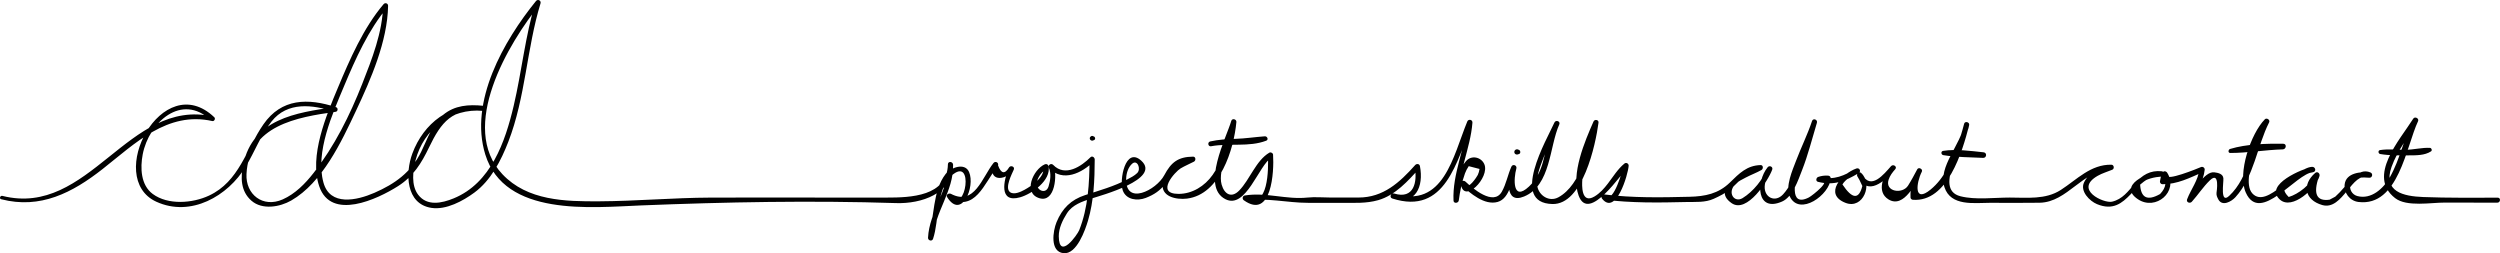 <?xml version="1.0" encoding="utf-8"?>
<!-- Generator: Adobe Illustrator 12.0.0, SVG Export Plug-In . SVG Version: 6.00 Build 51448)  -->
<!DOCTYPE svg PUBLIC "-//W3C//DTD SVG 1.1//EN" "http://www.w3.org/Graphics/SVG/1.1/DTD/svg11.dtd">
<svg  version="1.1" id="Layer_1" xmlns="http://www.w3.org/2000/svg" xmlns:xlink="http://www.w3.org/1999/xlink" width="761.282" height="77.124"
	 viewBox="0 0 761.282 77.124" overflow="visible" enable-background="new 0 0 761.282 77.124" xml:space="preserve">
<g>
	<g>
		<line fill="none" x1="332.571" y1="42.118" x2="332.891" y2="42.118"/>
		<path d="M333.036,42.666c-0.208,0.177-0.076,0.06,0.111-0.008c0.503-0.181,0.405-0.937-0.049-1.101
			c-0.033-0.013-0.067-0.022-0.102-0.028c-0.208-0.049-0.211-0.049-0.013,0c-0.425-0.356-1.081,0.018-1.128,0.521
			C331.796,42.68,332.554,43.074,333.036,42.666L333.036,42.666z"/>
	</g>
</g>
<g>
	<g>
		<path fill="none" d="M368.667,43.8c5.025-1.182,10.562-0.086,16.611-1.597"/>
		<path d="M368.796,44.534c5.47-1.029,11.521,0.331,16.786-1.692c0.8-0.308,0.312-1.389-0.427-1.335
			c-3.03,0.222-5.981,0.687-9.038,0.775c-2.563,0.074-5.07,0.226-7.58,0.783C367.603,43.272,367.847,44.713,368.796,44.534
			L368.796,44.534z"/>
	</g>
</g>
<g>
	<g>
		<line fill="none" x1="461.941" y1="46.272" x2="462.261" y2="46.272"/>
		<path d="M462.467,46.893c0.023-0.017,0.047-0.033,0.07-0.05c-0.117,0.056-0.235,0.11-0.354,0.166
			c0.13-0.025,0.252-0.06,0.377-0.104c0.589-0.212,0.474-1.096-0.057-1.288c-0.033-0.013-0.067-0.022-0.103-0.028
			c-0.248-0.062-0.246-0.056,0.006,0.019c-0.5-0.353-1.218-0.018-1.274,0.59C461.061,46.956,461.905,47.285,462.467,46.893
			L462.467,46.893z"/>
	</g>
</g>
<g>
	<g>
		<path fill="none" d="M591.826,46.591c4.153,0,7.986,0.32,12.137,0.639"/>
		<path d="M591.765,47.244c3.913,0.65,8.149,0.638,12.118,0.833c1.094,0.054,1.256-1.581,0.16-1.695
			c-3.961-0.416-8.375-1.049-12.331-0.438C590.946,46.063,591.06,47.127,591.765,47.244L591.765,47.244z"/>
	</g>
</g>
<g>
	<g>
		<path fill="none" d="M0.545,60.16C28.327,67.824,39.62,29.964,64.73,36.168c-16.852-16.871-35.446,26.866-9.58,25.908
			c28.74-0.958,16.286-39.278,46.941-28.74C95.385,34.294,84.848,35.252,79.1,41c-5.748,7.664-8.622,22.034,4.79,21.076
			c15.328-1.916,33.529-46.941,33.529-60.354c-6.706,7.664-27.782,48.857-17.244,58.438c5.748,4.79,21.87-3.196,25.865-8.706
			c6.772-9.339,5.748-20.37,21.076-18.454c-23.949-2.874-30.655,37.697-8.622,28.118c20.118-7.664,19.613-42.151,25.361-60.353
			c-13.412,16.286-28.74,49.815-0.958,59.395c11.496,3.832,39.397,0.804,54.397,0.804h53.751
			c7.027,0.639,18.721-1.596,18.401-10.859c0.639,8.307-6.069,14.694-6.069,22.361c1.597-4.152,2.236-16.93,5.75-19.486
			c9.902-7.347,5.111,15.652,0,6.709c7.985,4.791,10.221-5.11,14.055-9.584c-1.917,4.791,2.875,4.152,4.791,1.277
			c-7.346,15.973,12.138,4.792,10.542-0.638c-2.556,0.638-5.75,7.346-2.556,8.624c4.472,1.917,5.43-6.389,4.152-8.624
			c3.194,4.151,9.583,0.959,12.458-2.237c0,6.709-0.639,20.125-5.43,25.556c-4.792,5.431-6.389,0-5.112-4.793
			c1.278-4.151,3.195-7.025,7.348-8.624c1.916-0.957,23.638-6.389,17.568-11.18c-5.11-4.472-8.944,15.652,3.514,9.263
			c6.708-3.192,3.833-10.54,12.777-10.222c-2.875,1.598-7.985,3.196-8.305,7.029c-0.319,3.832,2.875,4.791,6.389,4.152
			c9.583-2.236,13.736-14.293,14.375-22.598c-1.277,4.792-6.708,16.208-3.833,20.999c4.791,8.306,11.499-9.263,15.012-10.86
			c0.321,3.834,0,19.166-7.666,13.098c7.987-1.599,12.337,1.637,19.076,0.637l15.424,0.002c7.986,0.319,13.097-4.792,17.888-10.222
			c1.278,5.43-0.638,11.5-7.347,8.944c16.292,5.749,18.847-11.861,23.319-22.402c-0.32,7.347-4.792,16.652-4.152,23.68
			c0.319-2.555,1.915-13.417,6.068-12.139c5.75,1.277-3.515,13.417-3.834,7.028c1.598,1.597,6.745,5.429,9.302,5.108
			c4.152-0.64,4.434-6.707,6.032-9.9c-1.599,5.11-1.599,12.139,5.11,6.389c5.431-4.473,5.111-14.097,7.986-19.847
			c-1.916,4.473-11.819,20.484-3.514,23.36c9.264,3.514,14.777-18.25,15.416-23.68c-1.598,3.514-7.431,19.93-3.916,22.804
			c4.791,4.154,9.901-7.43,13.096-9.665c0,2.555-3.833,14.055-6.706,9.581c7.32,0.958,11.494,0.958,15.826,0.958l12.922-0.318
			c3.08,0.318,4.152-0.957,6.068-1.597c5.111-2.235,7.028-8.305,12.777-7.985c-2.555,1.597-11.818,4.152-9.264,8.942
			c2.876,5.751,11.181-5.428,12.139-8.624c-3.833,4.154-3.277,12.778,3.432,9.264c4.79-2.556,8.581-18.416,10.18-23.527
			c-1.278,4.154-8.367,17.857-6.824,22.346c1.833,5.333,11.295-1.053,10.976-5.207c-1.277,0-1.851,0.052-2.81,0.373
			c5.111,1.596,7.92-0.373,11.754-2.608c-3.514,0.958-8.944,6.027-4.471,8.583c4.792,2.556,9.263-4.431,5.11-7.306
			c2.555,6.39,7.666,0.64,10.223-2.235c-2.557,2.555-4.474,8.625,0,9.264c3.832,0.639,6.388-5.432,7.986-8.306
			c-1.278,2.235-2.237,5.473-1.918,8.027c9.264,1.278,14.694-15.693,16.291-22.082c-0.318,5.111-7.985,14.415-5.749,19.527
			c2.234,4.472,8.013,3.47,11.846,3.47h14.928c9.667,0.334,14.334-10.666,23-10c-3,1.334-7.666,2.334-7.666,6
			c0,3,4.333,5.334,7,5.334c7.333,0,8.333-10.667,16-9.334c-4.667,0-13.334,4.667-5.334,7.667c5,2,9.334-4,6.334-7.667
			c-0.667,1-0.334,1.334-0.667,2.334c4.333,0.333,8-2,12-3.667c0,3.667-2.77,5.999-3.77,9.333c1.333-1.334,5.437-7.666,7.437-7.666
			c4.333,0,0.333,5,2,7c5,5.333,12.333-20.334,14-23.334c-3,2.667-9.334,20.334-4,23.334c5.333,3.666,12.666-9,18-8.667
			c-2.334,0.333-11.334,3.333-9.667,8c1.667,4.333,10.667-3.667,11-6.333c-6,4.333,0,9.333,4,8.333c4-0.667,8-10.667,12-8.333
			c-10.667-1.334-7.667,10.666,1.333,6.666c7.667-3.666,9.334-16.666,12.667-23.333c-2.667,4.333-8.333,12-9,17.333
			c-0.35,2.213,2.396,6.661,6.639,6.776c8.259,0.224,23.892,0.224,27.361,0.224"/>
		<path d="M0.356,60.67c11.919,3.083,21.693-1.966,30.892-9.2c9.872-7.765,19.744-17.675,33.416-14.604
			c0.587,0.132,1.026-0.745,0.601-1.151C49.425,20.601,31.78,54.161,47.581,61.419c10.516,4.83,21.833-1.713,27.263-10.71
			c2.724-4.513,4.547-9.547,7.84-13.709c4.846-6.125,12.506-5.163,19.154-2.979c0.042-0.469,0.084-0.937,0.127-1.405
			c-12.012,1.675-24.912,3.665-27.888,17.398c-0.874,4.034-0.809,8.229,2.494,11.109c3.3,2.877,8.665,1.915,12.104-0.06
			c9.498-5.453,15.274-17.856,19.726-27.319c4.522-9.614,9.577-21.12,9.777-31.951c0.015-0.788-0.883-1.097-1.383-0.509
			c-6.144,7.23-10.286,16.819-13.918,25.475c-3.501,8.346-8.8,20.765-5.666,29.978c3.587,10.546,17.687,3.947,24.003-0.061
			c4.623-2.934,7.115-6.966,9.438-11.806c3.678-7.664,7.081-12.026,16.391-11.098c0.049-0.517,0.098-1.032,0.146-1.549
			c-10.075-0.964-18.199,5.273-21.624,14.525c-2.208,5.961-2.021,15.39,5.839,16.559c4.481,0.667,9.595-2.117,13.039-4.657
			c5.069-3.739,8.119-9.745,10.343-15.473c5.254-13.532,5.585-28.339,9.806-42.142c0.266-0.869-0.814-1.417-1.378-0.723
			c-9.812,12.078-20.422,30.653-15.439,46.737c5.893,19.018,32.218,16.113,47.417,15.505c25.825-1.033,51.871-1.548,77.708-0.709
			c7.566,0.246,17.143-2.808,17.333-11.669c-0.524-0.05-1.048-0.099-1.572-0.148c0.22,8.088-5.672,14.403-6.069,22.361
			c-0.043,0.873,1.23,1.223,1.527,0.349c1.915-5.635,0.89-14.969,5.521-19.158c7.27-6.576,4.229,12.176,0.203,5.767
			c-0.389,0.329-0.779,0.658-1.168,0.987c8.37,4.426,10.866-4.382,15.157-9.777c-0.463-0.243-0.927-0.486-1.39-0.729
			c-1.663,5.371,3.387,5.464,6.181,2.006c-0.463-0.243-0.927-0.486-1.39-0.729c-1.651,3.789-3.187,10.854,3.409,8.972
			c3.56-1.017,9.475-5.129,8.655-9.473c-0.098-0.519-0.645-0.782-1.12-0.577c-3.607,1.554-6.776,8.809-1.643,10.334
			c4.812,1.43,5.454-7.271,4.295-9.959c-0.44,0.284-0.88,0.568-1.32,0.853c4.133,4.267,9.961,1.499,13.575-2.146
			c-0.434-0.227-0.868-0.453-1.302-0.68c-0.033,7.271-0.428,14.872-3.162,21.689c-0.526,1.312-6.133,9.278-6.209,1.832
			c-0.025-2.47,1.197-4.979,2.492-7.006c1.663-2.602,4.655-3.593,7.419-4.479c2.854-0.916,21.372-5.91,15.231-11.518
			c-4.902-4.477-6.778,6.039-5.645,9.077c1.064,2.854,4.464,3.211,6.965,2.251c2.539-0.975,4.478-2.248,6.071-4.46
			c2.515-3.493,2.965-6.455,8.216-6.515c-0.089-0.507-0.178-1.013-0.268-1.52c-3.625,1.892-7.815,3.272-8.759,7.677
			c-0.965,4.498,4.172,5.411,7.325,5.017c10.079-1.26,14.262-14.991,15.036-23.311c0.083-0.89-1.296-1.247-1.554-0.355
			c-1.484,5.125-9.286,19.969-1.816,23.827c6.291,3.248,10.153-10.36,14.094-12.682c-0.38-0.195-0.76-0.392-1.139-0.588
			c0.264,3.837,0.11,16.942-6.41,12.298c-0.107,0.484-0.215,0.97-0.322,1.454c6.267-1.011,12.642,0.646,18.938,0.646
			c3.488,0,6.977,0.001,10.466,0.001c3.694,0.001,7.327,0.211,10.92-0.813c5.193-1.481,9.125-5.867,12.586-9.747
			c-0.486-0.108-0.972-0.216-1.458-0.323c0.855,4.459-0.207,9.907-6.271,8.046c-0.992-0.306-1.556,1.196-0.561,1.516
			c16.181,5.194,19.612-11.367,24.359-22.879c-0.522-0.119-1.044-0.238-1.566-0.357c-0.616,8.107-4.524,15.685-4.144,23.896
			c0.044,0.948,1.492,0.801,1.604-0.064c0.367-2.808,0.927-5.569,1.888-8.238c0.289-0.781,0.67-1.516,1.142-2.205
			c1.095,0.283,2.189,0.565,3.284,0.848c-0.081,0.638-0.256,1.247-0.524,1.827c-0.146,0.376-3.233,5.101-3.563,2.441
			c-0.473,0.222-0.945,0.443-1.418,0.666c2.715,2.527,7.035,6.228,11.022,5.114c3.859-1.077,4.376-7.156,5.692-10.149
			c-0.508-0.188-1.016-0.376-1.523-0.564c-0.974,3.421-2.147,11.545,3.881,9.055c8.204-3.39,7.66-15.168,10.724-21.954
			c-0.497-0.185-0.995-0.368-1.492-0.553c-2.345,5.234-13.693,24.489-0.604,24.799c9.272,0.219,13.159-18.095,14.039-24.768
			c0.122-0.926-1.18-1.138-1.526-0.348c-2.631,5.987-6.942,16.006-4.521,22.565c3.124,8.463,13.211-7.122,14.952-8.552
			c-0.433-0.226-0.864-0.45-1.297-0.676c-0.074,1.139-3.146,11.864-5.318,9.145c-0.226,0.433-0.45,0.864-0.676,1.297
			c8.403,1.047,16.673,0.937,25.107,0.729c2.866-0.07,5.717,0.219,8.382-0.99c1.845-0.836,3.438-1.64,5.026-2.914
			c2.989-2.398,4.747-5.646,9.078-5.767c-0.088-0.5-0.177-0.999-0.265-1.499c-2.717,1.527-15.387,6.627-8.419,11.506
			c4.685,3.28,11.16-6.878,12.373-10.201c0.319-0.875-0.835-1.404-1.387-0.726c-3.666,4.513-3.366,13.886,4.417,10.429
			c3.232-1.436,4.874-6.528,6.042-9.491c1.857-4.71,3.065-9.641,4.539-14.476c0.295-0.968-1.157-1.518-1.48-0.547
			c-1.379,4.143-3.35,8.09-4.896,12.173c-1.025,2.709-3.312,7.824-1.9,10.785c2.961,6.211,12.235-0.521,12.475-5.472
			c0.026-0.562-0.401-0.874-0.923-0.852c-0.962-0.055-1.898,0.069-2.81,0.373c-0.69,0.165-0.961,1.313-0.137,1.518
			c4.885,1.217,8.144-0.156,12.366-2.636c0.884-0.519,0.28-1.764-0.678-1.426c-4.474,1.577-10.086,7.826-3.31,10.463
			c5.385,2.095,8.442-5.777,4.741-9.119c-0.605-0.547-1.498,0.32-1.166,0.985c3.19,6.386,8.243,1.612,11.583-2.121
			c-0.432-0.302-0.863-0.604-1.295-0.906c-2.315,2.628-4.579,7.737-0.795,10.098c4.789,2.987,8.548-5.386,10.078-8.231
			c-0.464-0.243-0.929-0.487-1.394-0.73c-1.394,2.734-2.088,5.376-1.956,8.44c0.016,0.342,0.391,0.629,0.707,0.653
			c10.567,0.788,15.092-14.709,17.113-22.597c-0.514-0.117-1.027-0.234-1.541-0.352c-0.782,6.039-7.998,12.803-5.95,19.104
			c1.925,5.923,9.088,4.765,13.963,4.765c5.005,0.001,10.014,0.066,15.018-0.021c8.577-0.149,13.14-10.13,21.712-9.975
			c-0.09-0.51-0.18-1.02-0.27-1.528c-3.101,1.285-6.372,2.107-7.912,5.319c-1.293,2.695,1.732,5.69,3.925,6.602
			c9.764,4.058,11.106-9.257,19.591-8.388c-0.021-0.534-0.043-1.069-0.064-1.604c-3.973,0.243-13.356,4.282-7.043,8.51
			c5.436,3.642,12.479-2.379,8.92-8.062c-0.362-0.579-1.222-0.644-1.501,0.066c-0.494,1.259-0.48,1.231-0.714,2.54
			c-0.073,0.41,0.315,0.888,0.734,0.889c4.589,0.02,8.3-1.936,12.428-3.74c-0.388-0.271-0.776-0.544-1.164-0.815
			c-0.357,3.412-2.535,6.007-3.724,9.126c-0.357,0.936,0.853,1.404,1.438,0.754c1.903-2.113,3.425-4.511,5.478-6.5
			c3.136-3.038,2.055,3.608,2.038,3.791c-0.071,0.764,0.181,1.278,0.508,1.926c1.204,2.388,4.058,0.702,5.233-0.577
			c5.682-6.18,6.587-15.565,10.284-22.822c0.373-0.733-0.745-1.494-1.31-0.917c-4.28,4.365-8.431,16.44-5.795,22.319
			c4.388,9.787,15.385-5.982,20.474-6.205c-0.097-0.545-0.192-1.09-0.289-1.635c-2.63,0.48-14.795,5.382-9.834,9.939
			c3.753,3.447,11.13-3.528,12.091-7.166c0.202-0.762-0.641-1.511-1.317-0.923c-4.099,3.562-3.204,8.246,2.147,9.778
			c6.329,1.811,9.051-10.426,14.102-8.363c0.123-0.537,0.245-1.074,0.367-1.61c-2.67-0.216-7.229,0.125-7.639,3.673
			c-0.298,2.581,1.539,5.042,4.196,5.367c12.19,1.49,14.496-16.837,18.147-24.588c0.406-0.863-0.967-1.565-1.468-0.77
			c-4.094,6.52-14.104,17.487-5.526,24.176c3.552,2.769,10.989,1.342,15.146,1.369c5.331,0.035,10.662,0.026,15.992,0.026
			c0.976,0,1.125-1.518,0.145-1.518c-7.56,0-15.147,0.095-22.701-0.199c-6.003-0.233-12.346-1.585-9.651-9.187
			c1.752-4.942,5.197-9.303,7.965-13.709c-0.489-0.257-0.979-0.513-1.468-0.77c-2.707,5.748-3.872,12.079-7.018,17.646
			c-1.935,3.421-5.678,6.859-9.914,5.717c-1.654-0.447-2.552-2.151-2.068-3.741c0.669-2.197,4.055-1.968,5.705-1.835
			c0.955,0.077,1.238-1.255,0.367-1.61c-2.01-0.82-3.493,0.008-5.063,1.332c-1.102,0.929-2.034,2.156-2.966,3.246
			c-0.844,0.986-1.715,1.93-2.681,2.796c-0.574,0.307-1.149,0.613-1.724,0.921c-3.951,0.564-5.057-1.729-3.317-6.88
			c-0.439-0.308-0.879-0.615-1.317-0.923c-0.81,3.063-4.916,6.145-7.817,6.984c-1.781-1.727-1.833-3.135-0.155-4.224
			c0.91-0.857,2.136-1.408,3.251-1.941c1.358-0.649,2.833-1.109,4.313-1.38c1.085-0.198,0.746-1.68-0.289-1.635
			c-5.266,0.231-13.623,12.96-18.165,8.128c-2.395-2.548-0.379-8.971,0.394-11.733c0.879-3.146,2.108-7.223,4.45-9.614
			c-0.437-0.306-0.873-0.611-1.31-0.917c-3.663,7.198-4.465,17.265-10.623,22.974c-2.854,2.646-1.651-4.102-1.766-5.361
			c-0.126-1.395-1.705-1.668-2.759-1.809c-3.093-0.412-6.532,6.179-8.185,8.014c0.479,0.251,0.959,0.503,1.438,0.754
			c1.276-3.352,3.437-5.904,3.815-9.54c0.066-0.637-0.604-1.061-1.164-0.815c-0.83,0.363-11.092,4.577-10.218,2.354
			c-0.5,0.021-1.001,0.044-1.501,0.066c1.429,1.861,1.194,3.787-0.703,5.777c-3.887,2.206-5.914,1.172-6.082-3.103
			c1.733-1.529,4.438-2.089,6.662-2.227c0.937-0.058,0.817-1.515-0.064-1.604c-3.521-0.36-5.961,1.144-8.224,3.768
			c-2.009,2.328-3.773,4.78-6.938,5.5c-2.479,0.564-11.72-3.679-4.334-7.89c1.373-0.782,2.975-1.241,4.432-1.845
			c0.718-0.297,0.527-1.514-0.27-1.528c-6.316-0.111-10.455,4.486-15.422,7.693c-4.639,2.996-10.266,2.311-15.529,2.311
			c-4.766,0.001-10.446,0.775-15.042-0.403c-8.629-2.215,2.059-16.871,2.687-21.721c0.114-0.885-1.315-1.234-1.541-0.352
			c-1.218,4.753-2.852,9.405-5.175,13.736c-1.283,2.392-2.925,4.569-5.024,6.296c-5.216,4.29-4.399-2.056-2.683-5.426
			c0.407-0.801-0.969-1.521-1.394-0.73c-0.902,1.679-1.778,3.361-2.803,4.971c-1.712,2.689-7.108,1.881-5.923-1.804
			c0.403-1.252,1.189-2.255,2.036-3.217c0.676-0.767-0.625-1.655-1.295-0.906c-2.096,2.343-6.22,7.635-8.862,2.35
			c-0.389,0.328-0.777,0.657-1.166,0.985c0.432,0.901,0.862,1.802,1.293,2.703c-1.055,4.18-3.076,4.02-6.063-0.482
			c1.049-1.717,3.092-2.786,4.923-3.432c-0.226-0.476-0.452-0.95-0.678-1.426c-3.686,2.164-6.718,3.684-11.142,2.581
			c-0.045,0.506-0.091,1.012-0.137,1.518c4.344-1.038-2.035,4.14-3.205,4.734c-6.371,3.241-3.949-6.041-3.214-8.352
			c1.569-4.926,4.051-9.502,5.681-14.398c-0.493-0.183-0.987-0.364-1.48-0.547c-1.477,4.843-2.768,9.725-4.539,14.475
			c-1.034,2.775-2.252,5.664-4.281,7.868c-2.401,2.608-5.749,0.98-5.605-2.393c0.079-1.86,1.065-3.563,2.201-4.961
			c-0.462-0.242-0.925-0.483-1.387-0.726c-1.302,3.566-4.317,7.236-7.524,9.215c-2.561,1.579-4.776-1.659-2.229-4.229
			c0.894-0.902,2.118-1.469,3.229-2.05c1.55-0.812,3.201-1.41,4.728-2.269c0.606-0.341,0.587-1.522-0.265-1.499
			c-4.165,0.116-6.488,2.522-9.347,5.315c-3.522,3.441-7.608,4.221-12.29,4.336c-8.719,0.215-17.269,0.374-25.957-0.709
			c-0.711-0.088-1.094,0.774-0.676,1.297c4.205,5.267,7.915-7.309,8.094-10.018c0.045-0.691-0.753-1.123-1.297-0.676
			c-2.027,1.664-3.444,4.007-5.022,6.072c-1.168,1.527-2.427,2.957-4.093,3.948c-4.102,2.44-3.816-3.563-3.699-5.113
			c0.434-5.768,2.565-11.888,4.886-17.171c-0.509-0.115-1.018-0.231-1.526-0.348c-0.949,7.205-3.733,19.144-10.654,22.884
			c-2.753,1.488-5.849-0.466-6.398-3.299c-0.52-2.674,0.732-5.719,1.645-8.169c1.385-3.719,3.416-7.137,5.038-10.746
			c0.422-0.939-1.072-1.479-1.492-0.553c-1.774,3.921-2.392,8.218-3.584,12.329c-0.8,2.76-2.064,5.206-4.178,7.179
			c-5.061,4.721-4.665-2.545-3.827-5.491c0.287-1.007-1.1-1.528-1.523-0.564c-1.093,2.485-1.546,5.189-2.882,7.575
			c-2.55,4.554-8.976-1.075-11.071-3.026c-0.58-0.539-1.523-0.185-1.418,0.666c0.785,6.347,8.954-1.93,7.129-6.02
			c-0.968-2.171-3.952-2.807-5.564-0.893c-2.647,3.145-3.29,7.851-3.807,11.806c0.534-0.021,1.069-0.043,1.604-0.064
			c-0.372-8.026,3.557-15.519,4.161-23.463c0.07-0.93-1.217-1.204-1.566-0.357c-4.305,10.444-7.203,26.764-22.279,21.926
			c-0.187,0.505-0.374,1.011-0.561,1.516c7.09,2.177,9.624-3.58,8.423-9.843c-0.145-0.749-1.006-0.829-1.458-0.323
			c-4.71,5.283-9.711,9.883-17.228,9.882c-2.865,0-5.73-0.001-8.596-0.001c-2.281,0-4.693-0.231-6.966,0.008
			c-6.453,0.681-12.576-1.684-19.076-0.636c-0.703,0.113-0.887,1.052-0.322,1.454c8.486,6.045,9.276-8.746,8.921-13.897
			c-0.034-0.499-0.715-0.838-1.139-0.588c-4.081,2.402-5.917,8.197-9.187,11.541c-2.281,2.332-4.467,1.218-5.333-1.811
			c-0.678-2.371,0.209-5.451,0.79-7.723c0.968-3.791,2.565-7.387,3.651-11.14c-0.518-0.118-1.036-0.237-1.554-0.355
			c-0.542,5.833-2.232,11.458-5.641,16.271c-2.4,3.389-6.179,5.773-10.384,5.765c-7.171-0.015-1.015-6.778,0.637-7.76
			c1.303-0.773,2.729-1.358,4.073-2.061c0.645-0.336,0.575-1.529-0.268-1.52c-4.57,0.053-6.683,1.715-8.77,5.646
			c-2.431,4.576-11.977,9.451-11.607,0.923c0.068-1.559,0.619-3.329,1.8-4.398c1.581-1.433,2.83,1.563,1.556,2.822
			c-0.842,0.833-1.967,1.384-3.003,1.932c-4.024,2.129-8.519,3.378-12.831,4.778c-4.33,1.405-7,4.073-8.721,8.245
			c-1.11,2.692-2.081,8.984,2.116,9.448c4.043,0.447,6.64-7.159,7.458-9.903c1.778-5.959,2.023-12.443,2.05-18.62
			c0.003-0.622-0.762-1.224-1.302-0.68c-2.704,2.728-7.689,6.1-11.342,2.329c-0.621-0.642-1.684,0.007-1.32,0.853
			c0.771,1.788,0.46,3.87-0.084,5.67c-0.852,2.817-4.307,0.996-3.488-1.663c0.465-1.508,1.563-2.999,3.031-3.632
			c-0.373-0.192-0.747-0.385-1.12-0.577c0.569,3.011-3.582,5.73-5.785,6.941c-1.095,0.602-3.325,1.66-4.472,0.615
			c-1.499-1.366,0.633-5.396,1.237-6.782c0.378-0.867-0.853-1.395-1.39-0.729c-1.321,2.206-2.455,2.022-3.401-0.549
			c0.27-0.871-0.827-1.437-1.39-0.729c-3.449,4.337-5.797,13.174-12.954,9.391c-0.601-0.317-1.644,0.229-1.168,0.987
			c4.38,6.972,8.658-3.14,6.683-7.65c-1.312-2.995-5.639-1.295-7.122,0.606c-4.094,5.246-3.281,13.153-5.337,19.207
			c0.509,0.116,1.018,0.232,1.527,0.349c0.396-7.942,6.289-14.255,6.068-22.361c-0.027-0.993-1.55-1.182-1.572-0.148
			c-0.209,9.807-11.393,10.148-18.675,10.148c-5.801,0-11.603,0-17.404,0c-12.093,0-24.187-0.049-36.279,0.006
			c-11.278,0.051-22.533,1.066-33.814,1.131c-10.359,0.06-21.885-0.17-29.498-8.259c-13.451-14.292,1.82-39.912,11.508-51.841
			c-0.459-0.241-0.919-0.482-1.378-0.723c-3.162,10.346-4.219,21.228-6.691,31.742c-2.594,11.032-6.941,23.535-18.269,28.18
			c-3.623,1.485-8.08,2.458-10.807-1.09c-2.198-2.86-1.625-7.351-0.789-10.572c2.422-9.334,10.771-15.906,20.478-14.978
			c1,0.097,1.144-1.449,0.146-1.549c-4.47-0.447-8.711-0.18-12.279,2.79c-3.302,2.748-4.826,7.543-6.669,11.262
			c-3.083,6.218-7.955,9.717-14.229,12.451c-5.377,2.343-13.516,4.126-15.511-3.13c-2.545-9.255,2.785-21.008,6.276-29.354
			c3.439-8.221,7.446-17.22,13.266-24.084c-0.461-0.169-0.922-0.339-1.383-0.509c-0.141,8.136-3.412,16.418-6.347,23.887
			c-3.765,9.58-8.478,19.047-14.845,27.178c-2.524,3.224-5.564,6.32-9.352,8.007c-6.054,2.695-11.348-1.506-11.049-7.705
			c0.711-14.808,15.319-17.311,27.151-18.962c0.715-0.1,0.813-1.18,0.127-1.405c-8.589-2.822-16.614-2.69-22.103,5.2
			c-5.358,7.705-7.351,17.406-16.592,21.724c-5.025,2.348-12.471,2.934-17.12-0.493c-3.691-2.721-3.843-7.975-3.068-12.045
			c1.858-9.76,11.878-18.854,20.733-10.415c0.2-0.384,0.4-0.768,0.601-1.151C39.069,29.707,27.219,66.313,0.733,59.65
			C0.062,59.481-0.322,60.494,0.356,60.67L0.356,60.67z"/>
	</g>
</g>
<g>
	<g>
		<path fill="none" d="M679.212,45.964c4.334-0.667,11.333-1.333,16-1.333"/>
		<path d="M679.153,46.582c5.308-0.007,10.655-0.936,15.978-1.096c1.081-0.032,1.286-1.695,0.162-1.711
			c-5.202-0.074-11.19,0.068-16.188,1.577C678.492,45.537,678.392,46.583,679.153,46.582L679.153,46.582z"/>
	</g>
</g>
<g>
	<g>
		<path fill="none" d="M724.878,46.298c4.667,0,10.667,0.666,15-0.667"/>
		<path d="M724.82,46.904c2.793,0.477,5.756,0.423,8.583,0.408c2.276-0.013,4.918,0.057,6.869-1.217
			c0.448-0.293,0.154-1.049-0.337-1.071c-2.413-0.114-4.901,0.558-7.352,0.587c-2.591,0.031-5.242-0.311-7.812,0.086
			C724.06,45.808,724.168,46.793,724.82,46.904L724.82,46.904z"/>
	</g>
</g>
</svg>
